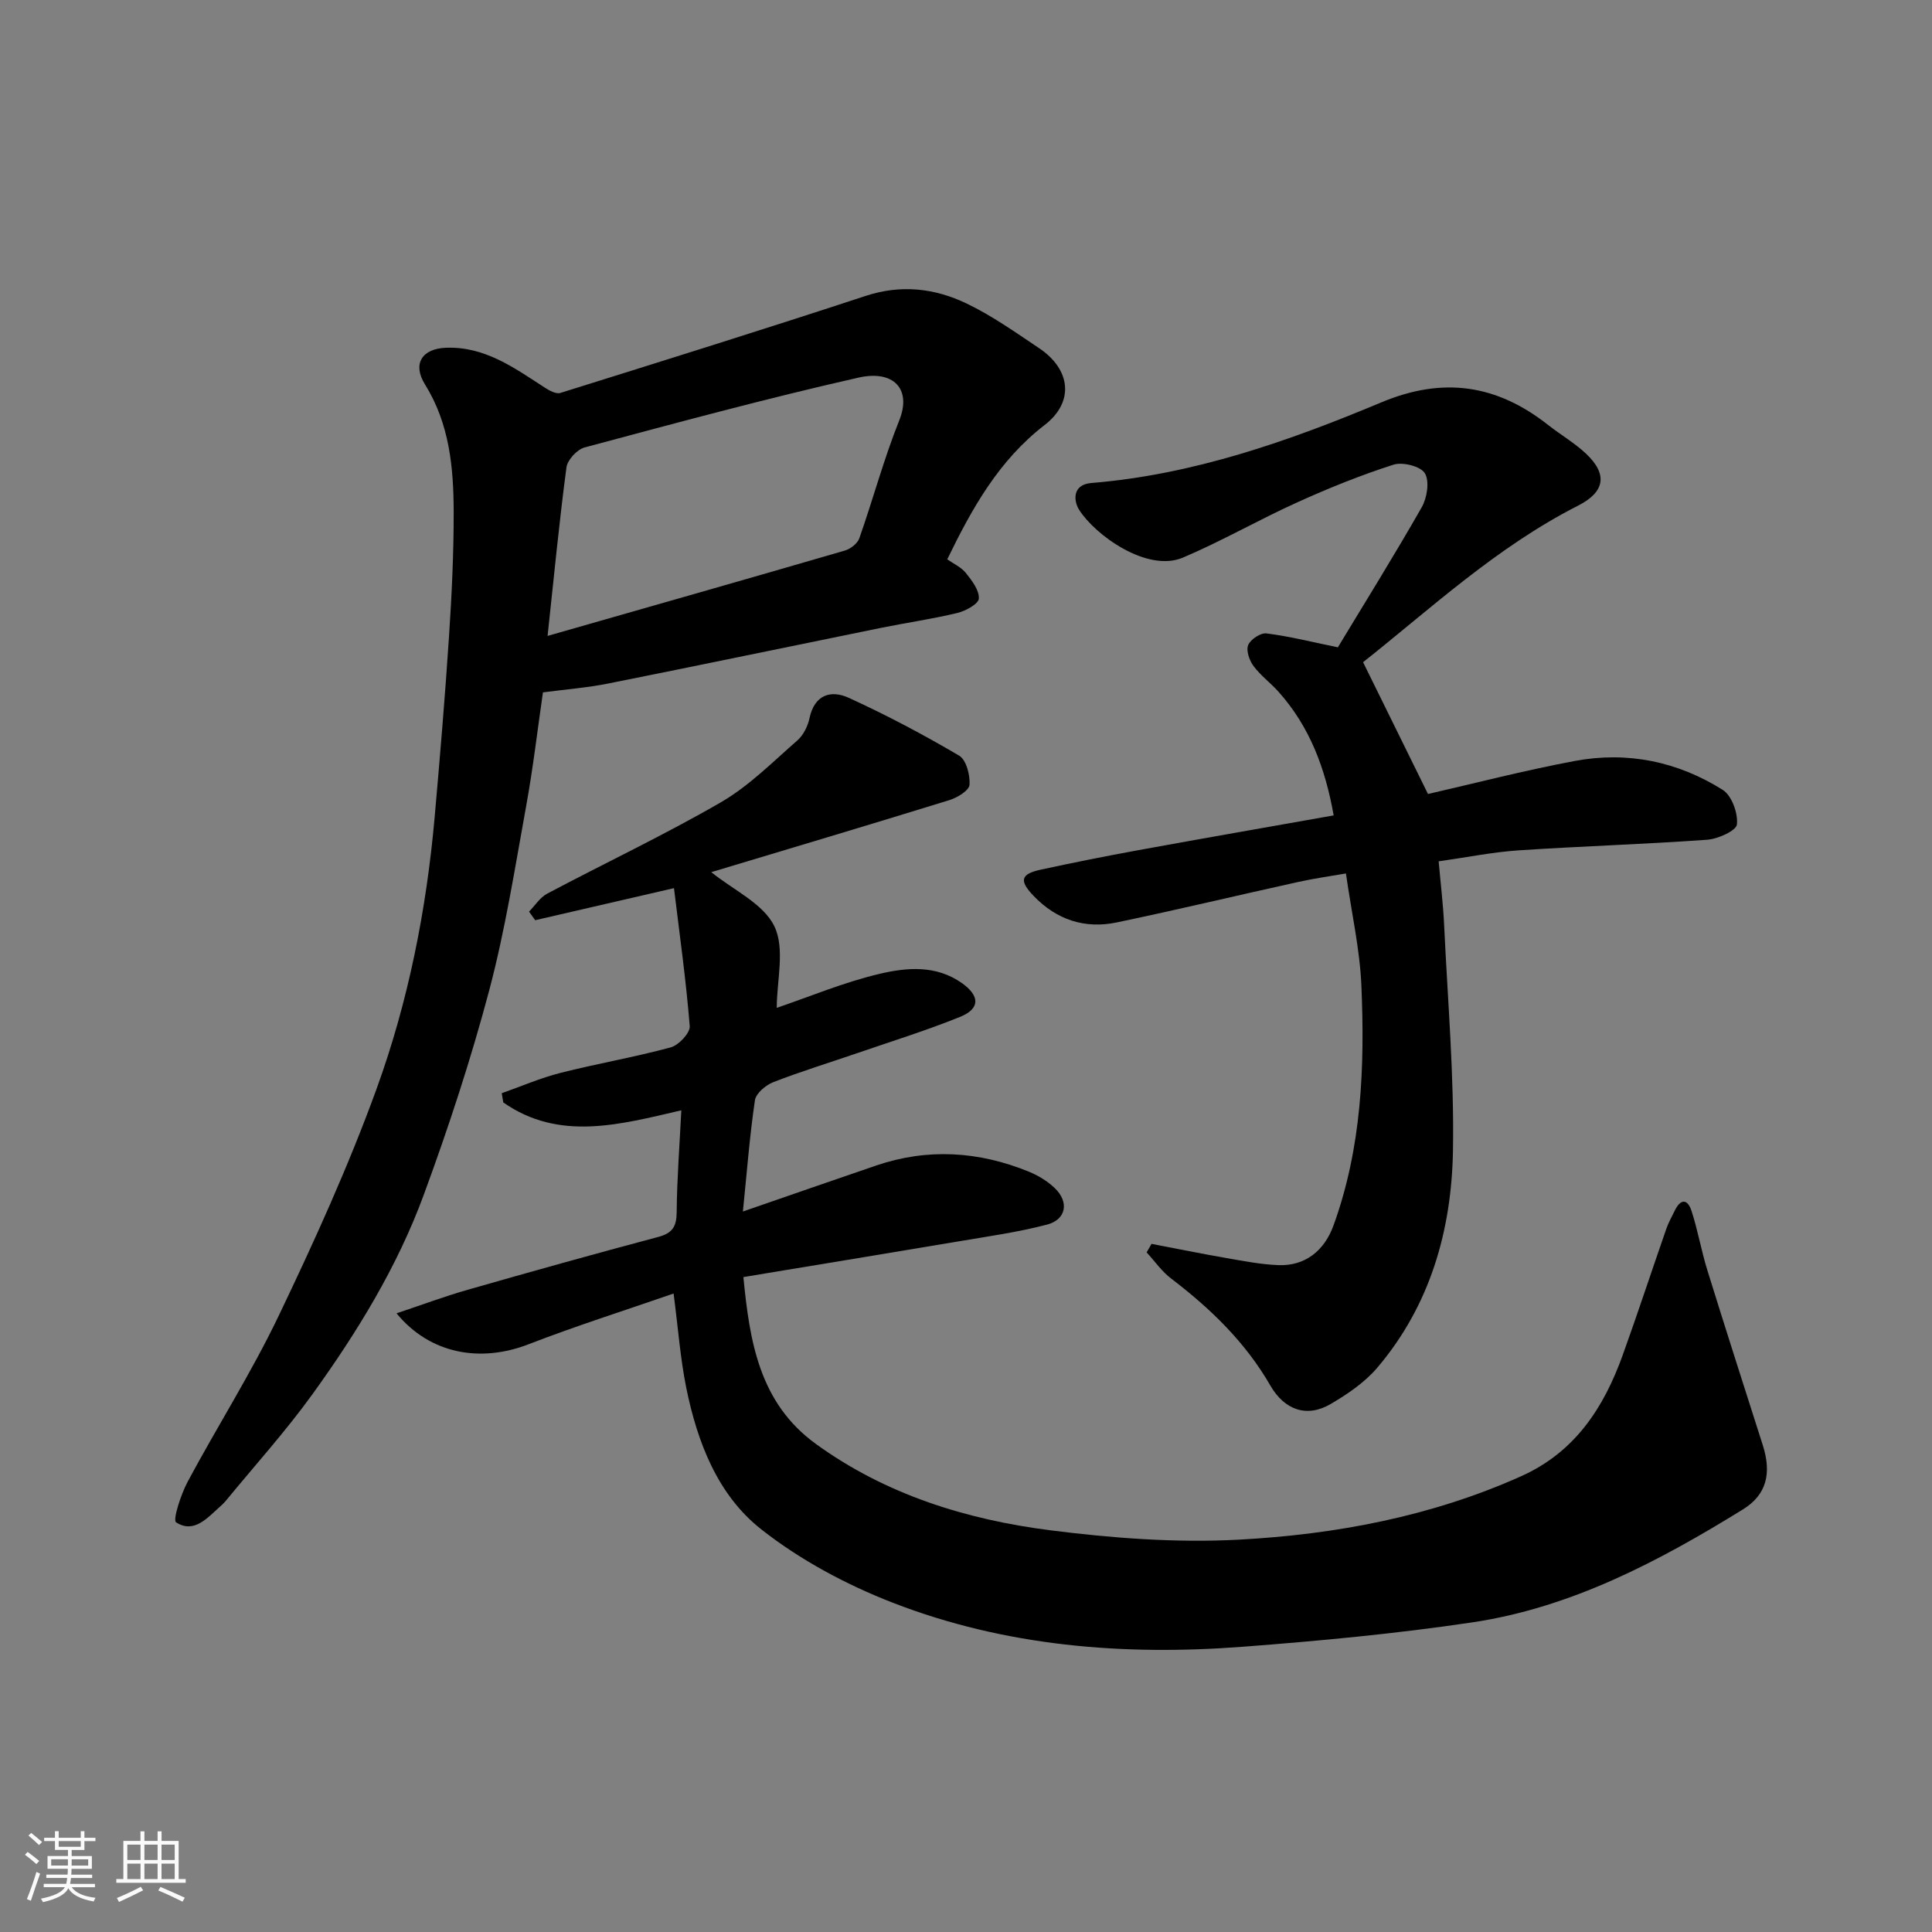 <svg enable-background="new 0 0 400 400" viewBox="0 0 400 400" xmlns="http://www.w3.org/2000/svg"><rect x="0" y="0" width="400" height="400" fill="#808080" stroke="none"/><path d="m5.17 384 .55-.58c.85.61 1.65 1.24 2.4 1.87l-.59.64c-.83-.73-1.62-1.38-2.36-1.93m1.22 9.53-.82-.34c.71-1.76 1.37-3.64 1.98-5.63.24.13.5.25.76.36-.6 1.67-1.24 3.54-1.92 5.61m-.5-13.5.57-.54c.56.44 1.31 1.06 2.26 1.87l-.64.64c-.68-.66-1.41-1.32-2.19-1.97m3.25.46h2.24v-1.36h.77v1.36h4.57v-1.36h.76v1.36h2.28v.69h-2.28v1.84h-2.64v1.26h4.18v2.64h-4.21c0 .45-.02.86-.05 1.21h4.32v.69h-4.38c-.04.34-.1.75-.19 1.22h5.15v.69h-4.82c.87 1.19 2.51 1.92 4.93 2.19-.17.31-.3.57-.37.76-2.77-.49-4.52-1.41-5.26-2.76-.56 1.26-2.3 2.23-5.24 2.9-.12-.24-.26-.48-.43-.72 2.73-.55 4.38-1.34 4.96-2.38h-4.38v-.69h4.65c.1-.38.17-.79.21-1.22h-4.32v-.69h4.4c.03-.34.05-.75.05-1.21h-4.2v-2.64h4.23v-1.26h-2.69v-1.84h-2.24zm1.46 4.46v1.29h3.45c.01-.4.02-.57.01-.53v-.32-.45h-3.46zm1.55-2.59h4.57v-1.19h-4.57zm6.11 2.59h-3.42v.77c-.01.19-.01.37-.02.53h3.44z" fill="#fafafa"/><path d="m32.63 379.16h.82v1.98h3.54v7.89h1.46v.78h-14.37v-.78h1.46v-7.89h3.54v-1.98h.82v1.98h2.73zm-3.49 11.48.5.73c-1.61.82-3.28 1.63-5 2.41-.13-.27-.28-.55-.44-.82 1.75-.72 3.4-1.49 4.94-2.32m-2.78-5.55h2.73v-3.18h-2.73zm0 3.95h2.73v-3.2h-2.73zm3.54-3.95h2.73v-3.18h-2.73zm0 3.95h2.73v-3.2h-2.73zm7.89 4.68c-1.84-.92-3.51-1.7-5.02-2.32l.45-.73c1.89.8 3.57 1.55 5.04 2.23zm-1.62-11.81h-2.73v3.18h2.73zm-2.73 7.13h2.73v-3.2h-2.73z" fill="#fafafa"/><g fill="#000001"><path d="m139.46 267.81c-10.13 3.51-20.22 6.71-30.07 10.52-9.9 3.83-20.35 2.04-27.29-6.42 5.24-1.75 9.92-3.5 14.71-4.87 13.13-3.76 26.29-7.44 39.49-10.95 2.95-.79 3.78-2.17 3.8-5.15.06-6.9.6-13.79.96-21.06-12.88 2.99-25.31 6.43-36.86-1.63-.11-.64-.22-1.27-.32-1.91 4.05-1.43 8.02-3.16 12.16-4.21 7.57-1.92 15.29-3.24 22.82-5.28 1.66-.45 4.05-2.99 3.94-4.4-.76-9.52-2.1-19-3.26-28.57-10.44 2.41-19.59 4.52-28.74 6.64-.42-.59-.85-1.19-1.27-1.78 1.24-1.26 2.27-2.93 3.76-3.72 11.97-6.35 24.25-12.14 35.97-18.92 5.8-3.36 10.7-8.33 15.81-12.79 1.25-1.09 2.17-2.94 2.52-4.59 1.04-4.92 4.45-5.93 8.15-4.24 7.81 3.57 15.43 7.61 22.83 11.96 1.48.87 2.3 4.02 2.16 6.04-.08 1.17-2.51 2.66-4.15 3.17-16.6 5.13-33.26 10.09-49.32 14.92 4.59 3.72 10.81 6.52 13.07 11.22 2.24 4.65.49 11.22.49 16.87 6.81-2.31 13.89-5.29 21.25-7.03 5.65-1.33 11.73-1.89 17.11 1.93 3.67 2.61 3.8 5.26-.38 6.96-6.93 2.81-14.09 5.03-21.17 7.47-5.85 2.01-11.77 3.82-17.53 6.06-1.56.61-3.59 2.31-3.8 3.75-1.1 7.45-1.67 14.98-2.49 23.03 9.52-3.29 18.53-6.43 27.56-9.51 10.7-3.65 21.27-2.97 31.64 1.26 1.93.79 3.84 1.95 5.34 3.38 3.04 2.87 2.43 6.53-1.57 7.58-5.97 1.56-12.13 2.43-18.24 3.46-13.19 2.23-26.4 4.38-39.6 6.57-1.45.24-2.9.48-5.03.84 1.29 13.17 3.23 26.01 15.02 34.55 14.46 10.48 31.13 15.65 48.52 17.87 12.9 1.64 26.09 2.63 39.04 1.94 20.07-1.08 39.81-4.79 58.42-13.12 11.17-5 17.12-14.17 21.05-25.08 3.14-8.72 6.03-17.54 9.08-26.29.43-1.23 1.1-2.37 1.66-3.55 1.21-2.56 2.68-2.61 3.53.03 1.29 4 2.01 8.19 3.25 12.2 3.75 12.1 7.63 24.16 11.48 36.23 1.85 5.78.85 10.26-4.11 13.32-17.43 10.76-35.52 20.33-56.06 23.39-15.72 2.34-31.59 3.83-47.45 5.04-24.73 1.89-49.22-.08-72.49-9.11-9.63-3.74-19.15-8.83-27.23-15.19-9.05-7.11-13.25-18.06-15.54-29.32-1.23-6.09-1.68-12.33-2.62-19.51z"/><path d="m196.12 115.8c1.3.92 2.89 1.63 3.86 2.84 1.25 1.56 2.78 3.56 2.68 5.28-.06 1.1-2.72 2.57-4.42 2.98-5.22 1.26-10.55 2.02-15.82 3.09-18.83 3.83-37.63 7.76-56.47 11.52-4.33.87-8.77 1.21-13.54 1.84-1.11 7.65-2.03 15.57-3.45 23.4-2.33 12.82-4.35 25.75-7.68 38.32-3.79 14.27-8.42 28.37-13.52 42.24-5.48 14.93-13.8 28.5-23.08 41.36-5.56 7.7-11.96 14.78-18 22.14-.32.38-.69.73-1.06 1.06-2.68 2.36-5.4 5.71-9.16 3.32-.73-.46.98-5.77 2.38-8.39 6.16-11.51 13.21-22.58 18.84-34.34 7.37-15.39 14.46-30.99 20.28-47.01 6.57-18.1 10.32-37.03 12.03-56.27 1.1-12.45 2.15-24.91 2.97-37.38.57-8.58.98-17.19.97-25.79-.02-9.18-.85-18.23-5.94-26.42-2.65-4.26-.61-7.39 4.3-7.59 8.09-.32 14.21 4.18 20.53 8.27.94.61 2.33 1.36 3.21 1.08 21.09-6.59 42.19-13.18 63.18-20.08 7.35-2.42 14.32-1.6 20.92 1.57 5.26 2.52 10.09 5.96 14.97 9.22 6.58 4.39 7.41 11.14 1.16 15.95-9.45 7.3-14.96 17.12-20.14 27.79zm-82.75 15.86c21.3-6.09 41.45-11.82 61.57-17.68 1.17-.34 2.6-1.46 2.98-2.55 2.85-8.11 5.08-16.46 8.27-24.42 2.58-6.44-1.14-10.49-8.49-8.82-19.01 4.3-37.84 9.41-56.67 14.45-1.55.42-3.54 2.57-3.75 4.12-1.49 11.2-2.57 22.45-3.91 34.9z"/><path d="m238.41 257.53c5.19.99 10.38 2.05 15.58 2.95 3.54.62 7.11 1.31 10.68 1.45 5.51.22 9.51-2.95 11.42-8.22 5.84-16.1 6.49-32.85 5.77-49.66-.32-7.48-2.01-14.9-3.2-23.21-3.27.57-6.56 1.03-9.79 1.74-12.56 2.77-25.07 5.77-37.66 8.4-6.6 1.38-12.44-.54-17.18-5.46-3.06-3.18-2.76-4.56 1.46-5.47 6.69-1.45 13.4-2.79 20.13-4.02 13.31-2.43 26.63-4.75 40.5-7.21-1.72-9.73-4.95-18.36-11.4-25.58-1.66-1.86-3.74-3.38-5.21-5.37-.85-1.15-1.56-3.2-1.08-4.33.49-1.18 2.58-2.56 3.79-2.4 4.79.61 9.5 1.8 14.77 2.88 5.53-9.15 11.64-18.96 17.36-28.99 1.11-1.95 1.65-5.36.66-7.04-.85-1.44-4.59-2.39-6.48-1.79-6.78 2.17-13.42 4.85-19.91 7.79-7.99 3.61-15.63 8.02-23.69 11.45-7.43 3.16-18.24-4.69-21.52-9.91-1.13-1.8-1.46-5.2 2.54-5.53 21.08-1.72 40.78-8.63 60.03-16.69 12.84-5.38 23.95-3.68 34.56 4.69 2.57 2.02 5.45 3.69 7.82 5.92 4.56 4.29 3.92 7.95-1.66 10.78-16.97 8.63-30.76 21.55-44.49 32.4 4.6 9.34 8.91 18.09 13.44 27.29 9.29-2.12 19.77-4.85 30.39-6.84 10.88-2.04 21.31.11 30.65 6 1.86 1.18 3.17 4.83 2.92 7.14-.14 1.3-3.92 3.01-6.16 3.17-13.02.94-26.07 1.33-39.09 2.2-5.34.36-10.64 1.44-16.5 2.27.4 4.59.94 8.97 1.14 13.35.73 15.53 2.09 31.08 1.82 46.6-.29 16.44-4.72 32.02-15.68 44.9-2.6 3.05-6.15 5.46-9.65 7.51-4.92 2.88-9.55 1.25-12.48-3.83-5.16-8.97-12.41-15.96-20.56-22.17-1.93-1.47-3.38-3.58-5.05-5.4.32-.57.66-1.17 1.01-1.76z"/></g></svg>